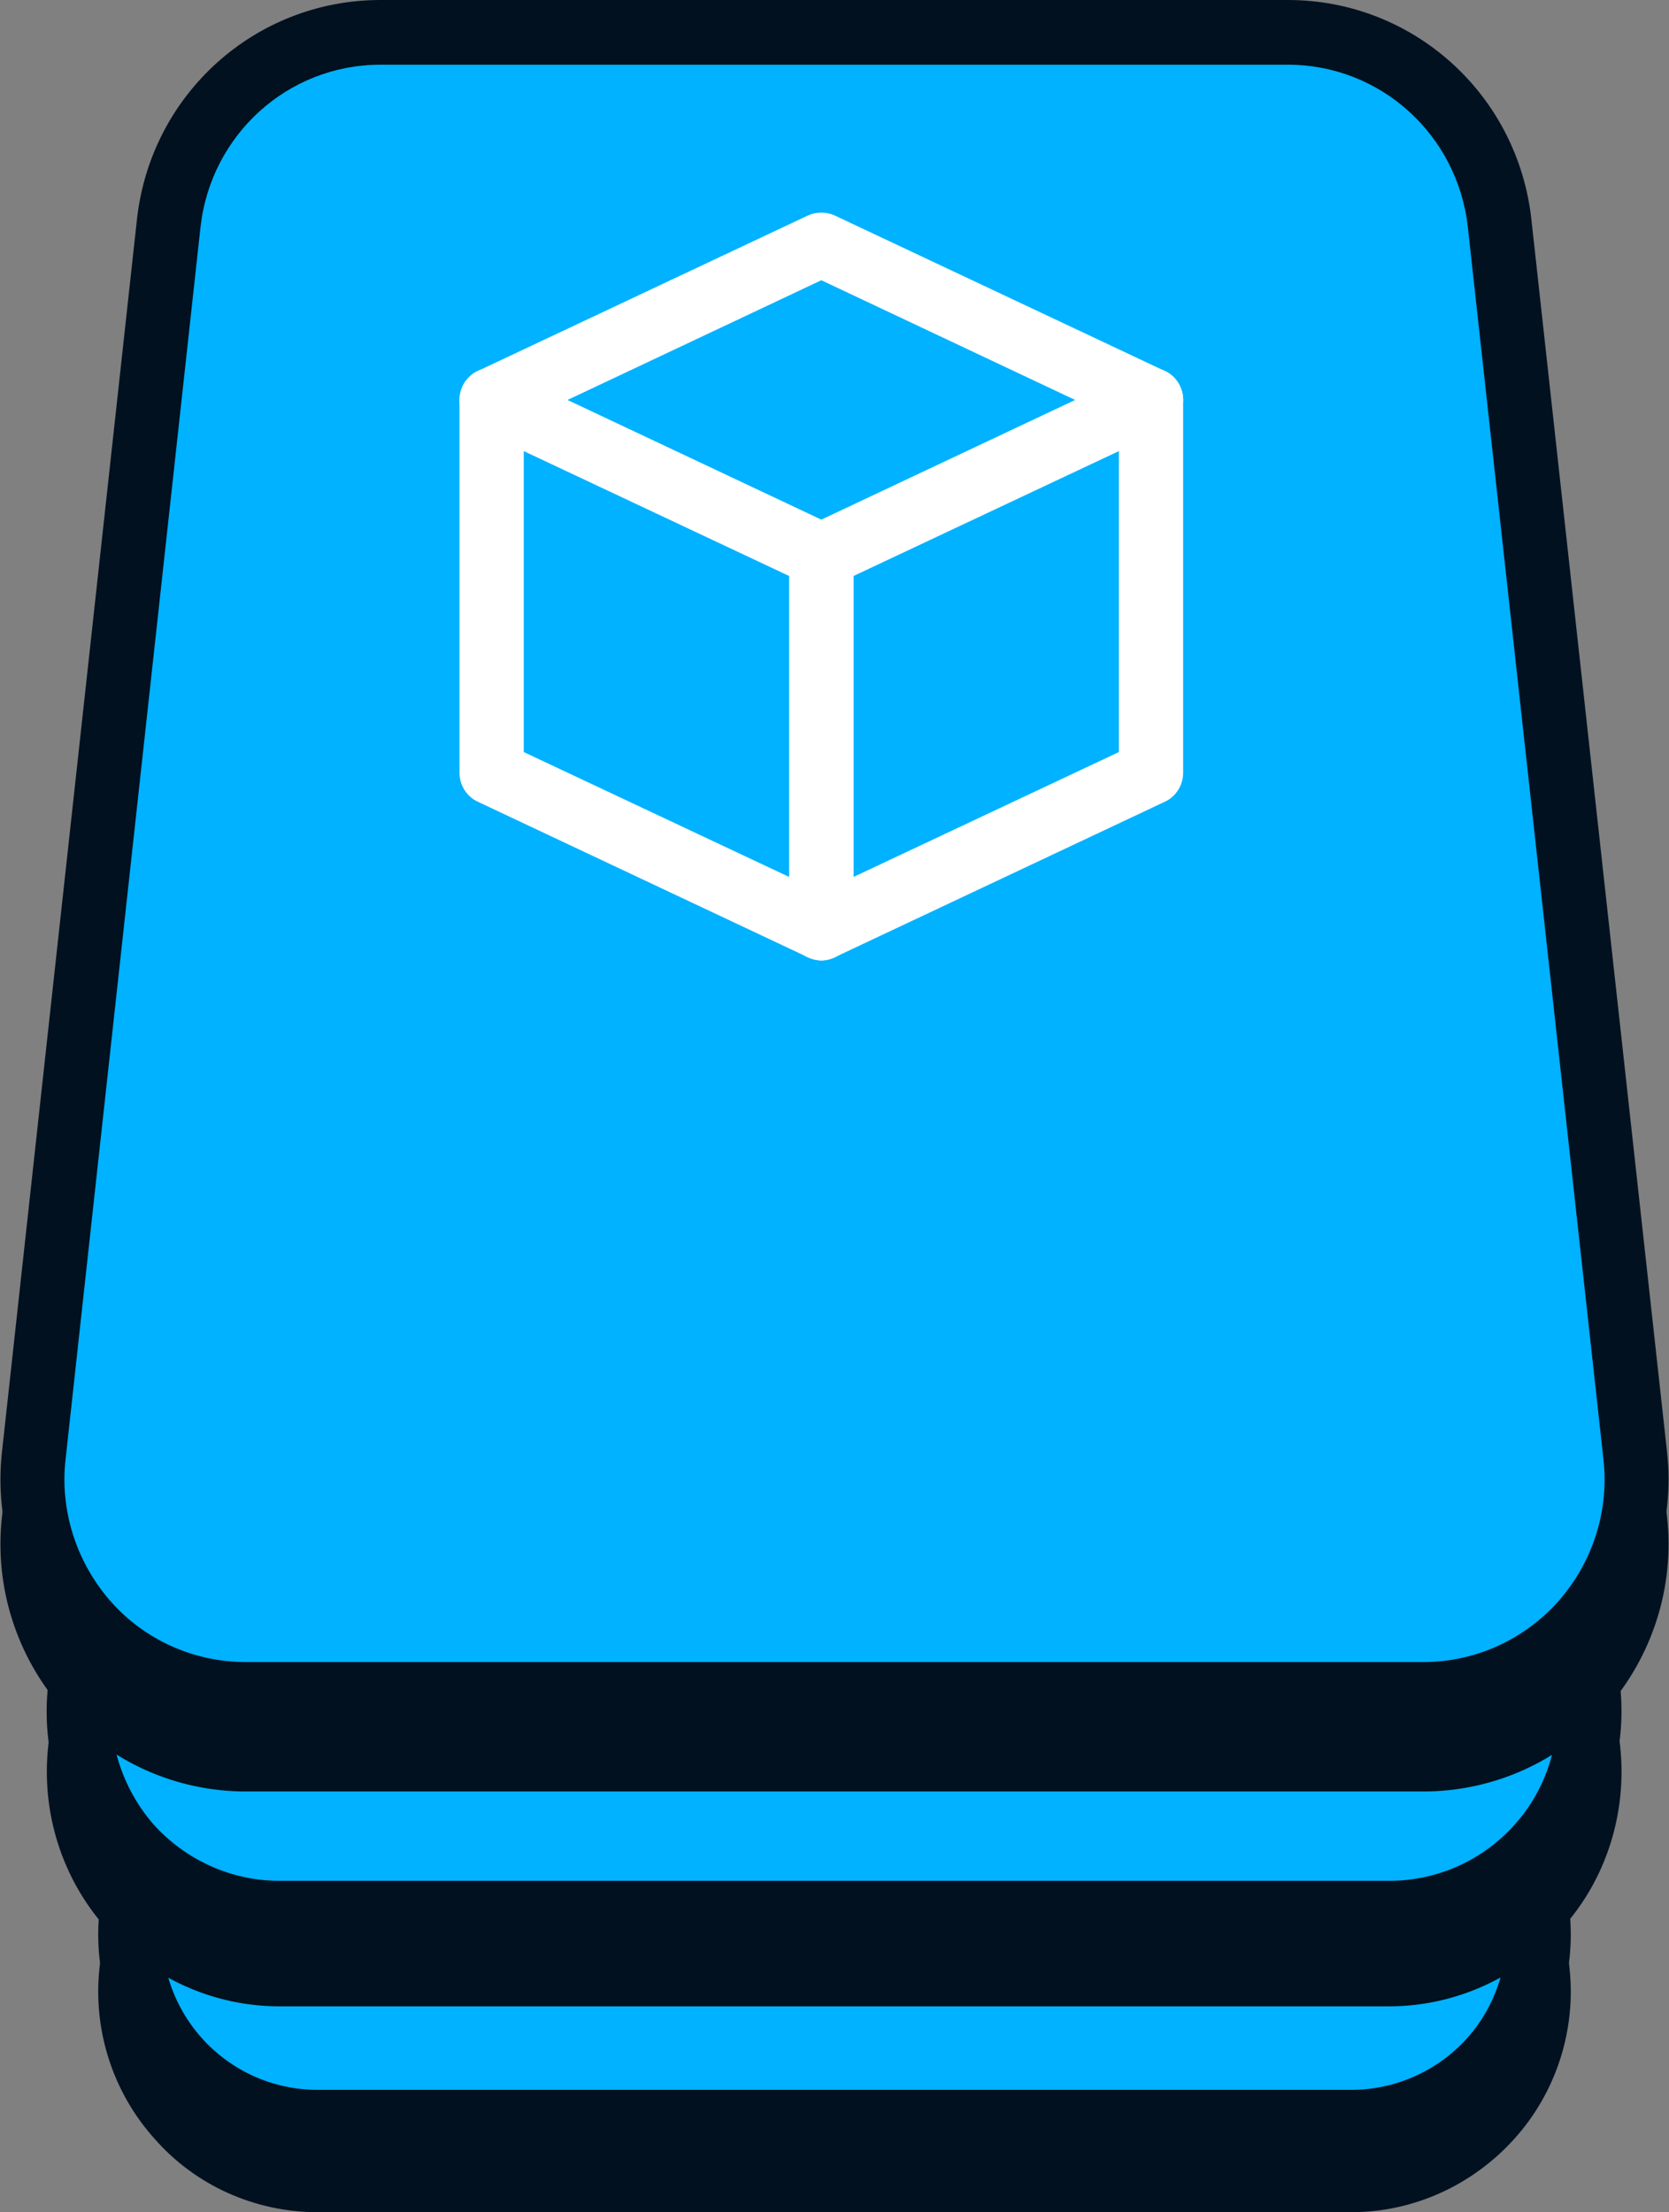 <svg width="83" height="110" viewBox="0 0 83 110" fill="none" xmlns="http://www.w3.org/2000/svg">
<rect x="0" y="0" width="83" height="110" fill="#808080" stroke="none"/>
<g clip-path="url(#clip0_2621_21201)">
<path d="M67.212 108.391H15.788C10.259 108.391 5.944 103.531 6.552 97.996L12.432 44.186C12.944 39.456 16.939 35.851 21.669 35.851H61.267C65.997 35.851 69.992 39.456 70.504 44.186L76.416 97.963C77.023 103.499 72.709 108.358 67.18 108.358L67.212 108.391Z" fill="#011120"/>
<path d="M67.212 110H15.788C12.688 110 9.716 108.68 7.67 106.331C5.593 104.014 4.602 100.892 4.954 97.803L10.866 44.026C11.473 38.458 16.14 34.242 21.701 34.242H61.299C66.86 34.242 71.526 38.458 72.133 44.026L78.046 97.803C78.398 100.892 77.407 104.014 75.329 106.331C73.252 108.648 70.312 110 67.212 110ZM21.701 37.46C17.77 37.46 14.478 40.421 14.03 44.38L8.118 98.157C7.862 100.345 8.565 102.534 10.035 104.175C11.505 105.816 13.583 106.75 15.788 106.75H67.212C69.385 106.75 71.494 105.816 72.965 104.175C74.435 102.534 75.106 100.345 74.882 98.157L68.969 44.38C68.554 40.453 65.23 37.46 61.299 37.46H21.701Z" fill="#011120"/>
<path d="M67.212 105.559H15.788C10.259 105.559 5.944 100.699 6.552 95.164L12.432 41.387C12.944 36.656 16.939 33.051 21.669 33.051H61.267C65.997 33.051 69.992 36.656 70.504 41.387L76.416 95.164C77.023 100.699 72.709 105.559 67.18 105.559H67.212Z" fill="#00B2FF"/>
<path d="M67.212 107.168H15.788C12.688 107.168 9.716 105.848 7.67 103.499C5.593 101.182 4.602 98.06 4.954 94.971L10.866 41.194C11.473 35.626 16.14 31.41 21.701 31.41H61.299C66.86 31.41 71.526 35.626 72.133 41.194L78.046 94.971C78.398 98.06 77.407 101.182 75.329 103.499C73.252 105.816 70.312 107.168 67.212 107.168ZM21.701 34.628C17.77 34.628 14.478 37.589 14.03 41.548L8.118 95.325C7.862 97.513 8.565 99.702 10.035 101.343C11.505 102.984 13.583 103.917 15.788 103.917H67.212C69.385 103.917 71.494 102.984 72.965 101.343C74.435 99.702 75.106 97.513 74.882 95.325L68.969 41.548C68.554 37.621 65.23 34.628 61.299 34.628H21.701Z" fill="#011120"/>
<path d="M69.097 98.157H13.902C7.958 98.157 3.324 92.944 3.995 86.99L10.323 29.287C10.898 24.202 15.149 20.34 20.231 20.34H62.737C67.819 20.34 72.102 24.202 72.645 29.287L78.973 86.99C79.612 92.944 75.01 98.157 69.065 98.157H69.097Z" fill="#011120"/>
<path d="M69.097 99.766H13.902C10.611 99.766 7.479 98.35 5.273 95.872C3.068 93.394 2.045 90.111 2.397 86.829L8.725 29.125C9.364 23.204 14.318 18.763 20.231 18.763H62.737C68.65 18.763 73.604 23.236 74.243 29.125L80.571 86.829C80.923 90.111 79.9 93.426 77.695 95.872C75.489 98.35 72.357 99.766 69.065 99.766H69.097ZM20.263 21.949C15.98 21.949 12.4 25.167 11.921 29.447L5.561 87.183C5.305 89.564 6.072 91.946 7.638 93.748C9.236 95.518 11.505 96.548 13.871 96.548H69.097C71.494 96.548 73.763 95.518 75.33 93.748C76.928 91.978 77.663 89.564 77.407 87.183L71.079 29.48C70.6 25.199 67.02 21.981 62.737 21.981H20.263V21.949Z" fill="#011120"/>
<path d="M69.097 95.132H13.902C7.958 95.132 3.324 89.918 3.995 83.965L10.323 26.261C10.898 21.176 15.149 17.314 20.231 17.314H62.737C67.819 17.314 72.102 21.176 72.645 26.261L78.973 83.965C79.612 89.918 75.01 95.132 69.065 95.132H69.097Z" fill="#00B2FF"/>
<path d="M69.097 96.741H13.903C10.611 96.741 7.479 95.325 5.273 92.847C3.068 90.369 2.013 87.086 2.397 83.771L8.725 26.1C9.364 20.178 14.318 15.737 20.231 15.737H62.737C68.65 15.737 73.604 20.211 74.243 26.132L80.571 83.836C80.923 87.118 79.868 90.433 77.695 92.911C75.489 95.389 72.357 96.805 69.065 96.805L69.097 96.741ZM20.263 18.923C15.98 18.923 12.4 22.142 11.921 26.422L5.561 84.157C5.305 86.539 6.072 88.921 7.638 90.723C9.236 92.493 11.506 93.523 13.871 93.523H69.097C71.494 93.523 73.764 92.493 75.33 90.723C76.928 88.953 77.663 86.539 77.407 84.157L71.079 26.454C70.6 22.174 67.02 18.956 62.737 18.956H20.263V18.923Z" fill="#011120"/>
<path d="M70.791 87.472H12.209C5.88 87.472 0.991 81.937 1.662 75.629L8.405 14.321C9.013 8.914 13.551 4.827 18.952 4.827H64.08C69.481 4.827 74.019 8.914 74.626 14.321L81.37 75.597C82.073 81.904 77.151 87.44 70.823 87.44L70.791 87.472Z" fill="#011120"/>
<path d="M70.791 89.081H12.209C8.757 89.081 5.433 87.601 3.132 84.994C0.831 82.387 -0.288 78.912 0.096 75.436L6.807 14.16C7.479 7.917 12.688 3.218 18.92 3.218H64.048C70.28 3.218 75.489 7.917 76.16 14.16L82.904 75.436C83.288 78.912 82.169 82.387 79.868 84.994C77.567 87.601 74.243 89.081 70.791 89.081ZM18.92 6.437C14.318 6.437 10.483 9.912 9.971 14.514L3.26 75.79C2.972 78.332 3.803 80.907 5.497 82.838C7.191 84.769 9.652 85.863 12.209 85.863H70.791C73.348 85.863 75.777 84.769 77.503 82.838C79.197 80.907 80.028 78.365 79.74 75.79L72.996 14.514C72.485 9.912 68.65 6.437 64.048 6.437H18.92Z" fill="#011120"/>
<path d="M70.791 84.254H12.209C5.88 84.254 0.991 78.718 1.662 72.41L8.405 11.103C9.013 5.696 13.551 1.609 18.952 1.609H64.08C69.481 1.609 74.019 5.696 74.626 11.103L81.37 72.378C82.073 78.686 77.151 84.222 70.823 84.222L70.791 84.254Z" fill="#00B2FF"/>
<path d="M70.791 85.863H12.209C8.757 85.863 5.433 84.383 3.132 81.776C0.831 79.169 -0.288 75.693 0.096 72.218L6.807 10.942C7.479 4.699 12.688 0 18.92 0H64.048C70.28 0 75.489 4.699 76.16 10.942L82.904 72.218C83.288 75.693 82.169 79.169 79.868 81.776C77.567 84.383 74.243 85.863 70.791 85.863ZM18.92 3.218C14.318 3.218 10.483 6.694 9.971 11.296L3.26 72.572C2.972 75.114 3.803 77.689 5.497 79.62C7.191 81.551 9.652 82.645 12.209 82.645H70.791C73.348 82.645 75.777 81.551 77.503 79.62C79.197 77.689 80.028 75.146 79.74 72.572L72.996 11.296C72.485 6.694 68.65 3.218 64.048 3.218H18.92Z" fill="#011120"/>
<path d="M40.845 29.222C40.621 29.222 40.397 29.157 40.174 29.061L23.778 21.337C23.203 21.079 22.851 20.5 22.851 19.889C22.851 19.277 23.203 18.698 23.778 18.44L40.174 10.717C40.589 10.524 41.1 10.524 41.516 10.717L57.911 18.44C58.487 18.698 58.838 19.277 58.838 19.889C58.838 20.5 58.487 21.079 57.911 21.337L41.516 29.061C41.292 29.157 41.069 29.222 40.845 29.222ZM28.221 19.889L40.845 25.842L53.469 19.889L40.845 13.935L28.221 19.889Z" fill="white"/>
<path d="M40.845 47.759C40.621 47.759 40.397 47.694 40.174 47.598L23.778 39.874C23.203 39.616 22.851 39.037 22.851 38.426V19.889C22.851 19.341 23.139 18.826 23.586 18.537C24.066 18.247 24.641 18.215 25.12 18.44L41.516 26.164C42.091 26.422 42.443 27.001 42.443 27.612V46.15C42.443 46.697 42.155 47.212 41.708 47.501C41.452 47.662 41.164 47.759 40.845 47.759ZM26.047 37.396L39.247 43.607V28.642L26.047 22.431V37.396Z" fill="white"/>
<path d="M40.845 47.759C40.557 47.759 40.238 47.662 39.982 47.501C39.535 47.212 39.247 46.697 39.247 46.15V27.612C39.247 27.001 39.598 26.422 40.174 26.164L56.569 18.44C57.081 18.215 57.624 18.247 58.103 18.537C58.551 18.826 58.838 19.341 58.838 19.889V38.426C58.838 39.037 58.487 39.616 57.911 39.874L41.516 47.598C41.292 47.694 41.069 47.759 40.845 47.759ZM42.443 28.642V43.607L55.642 37.396V22.431L42.443 28.642Z" fill="white"/>
</g>
<defs>
<clipPath id="clip0_2621_21201">
<rect width="83" height="110" fill="white"/>
</clipPath>
</defs>
</svg>

